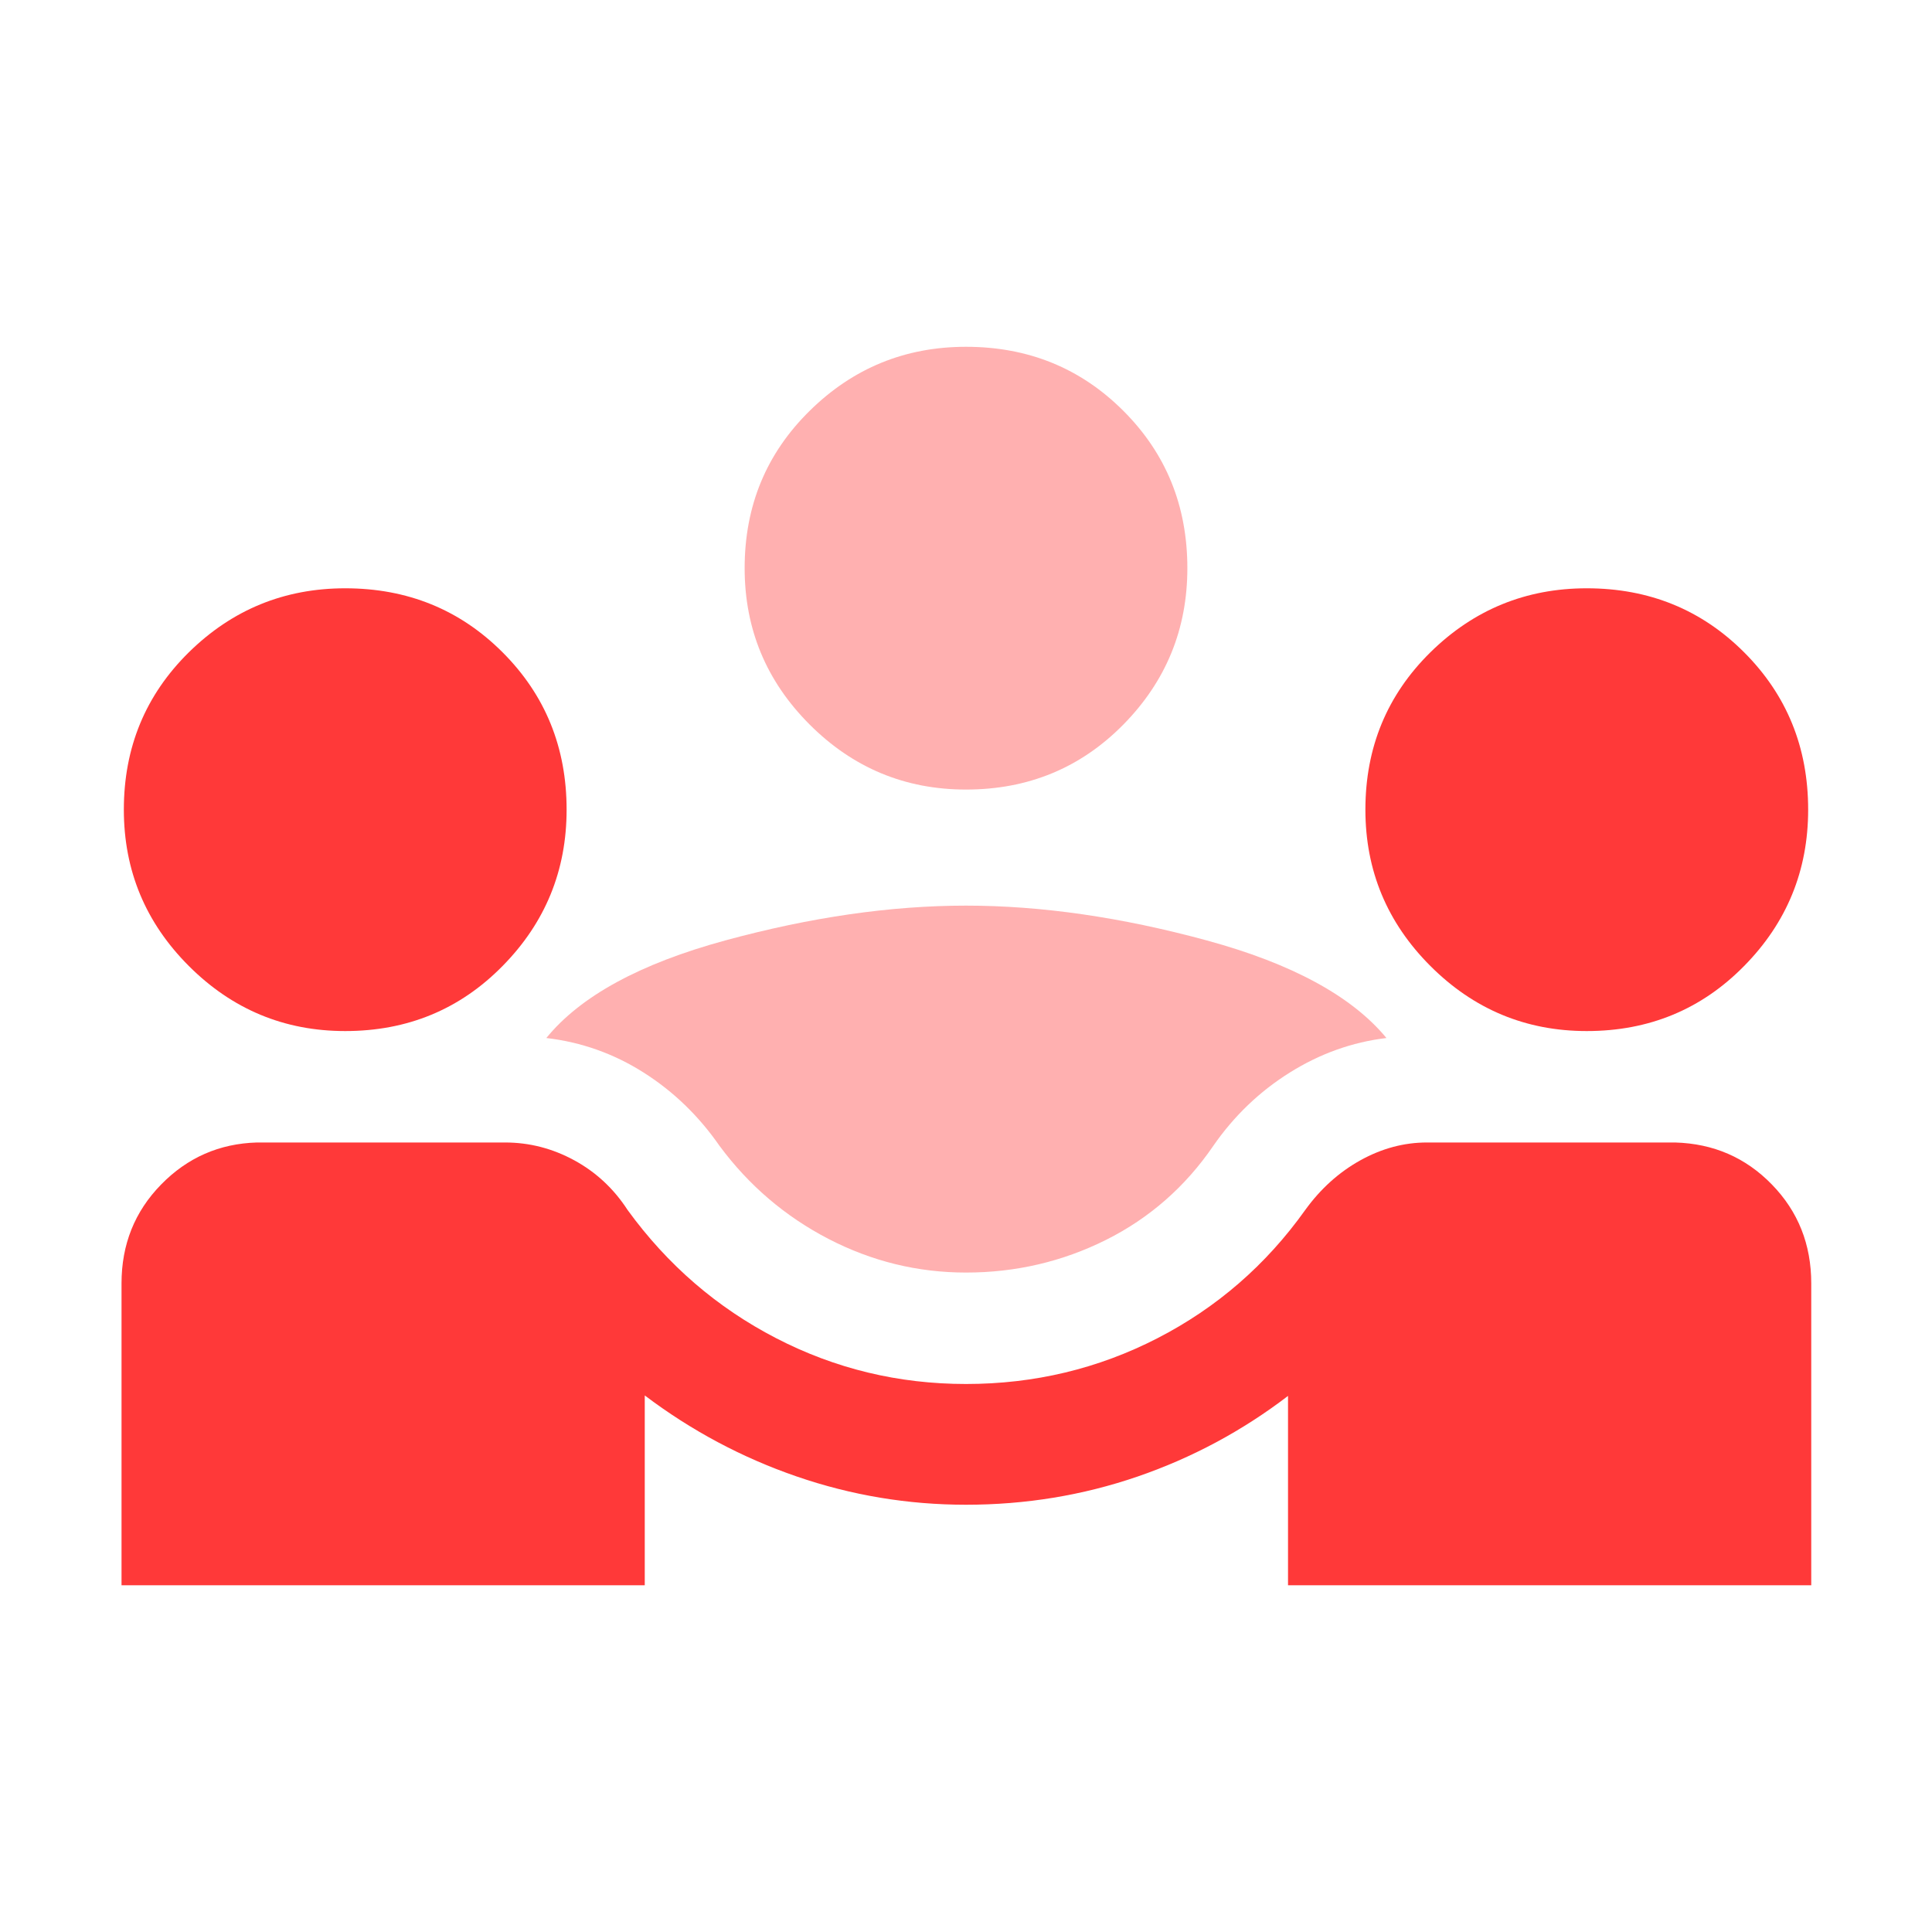<svg width="40" height="40" viewBox="0 0 40 40" fill="none" xmlns="http://www.w3.org/2000/svg">
<path d="M20 26.347C18.998 26.347 18.049 26.114 17.152 25.65C16.256 25.185 15.504 24.543 14.898 23.725C14.468 23.105 13.945 22.599 13.327 22.207C12.71 21.815 12.037 21.576 11.311 21.491C12.018 20.623 13.254 19.95 15.018 19.47C16.781 18.99 18.442 18.75 20 18.75C21.558 18.75 23.219 18.99 24.983 19.47C26.746 19.95 27.987 20.623 28.705 21.491C27.995 21.576 27.328 21.815 26.702 22.207C26.076 22.599 25.548 23.105 25.119 23.725C24.54 24.571 23.799 25.22 22.898 25.671C21.996 26.121 21.03 26.347 20 26.347ZM20 16.347C18.739 16.347 17.66 15.898 16.763 15.001C15.865 14.103 15.417 13.024 15.417 11.763C15.417 10.475 15.865 9.389 16.763 8.506C17.66 7.622 18.739 7.18 20 7.18C21.288 7.18 22.374 7.622 23.258 8.506C24.142 9.389 24.583 10.475 24.583 11.763C24.583 13.024 24.142 14.103 23.258 15.001C22.374 15.898 21.288 16.347 20 16.347Z" fill="#FFB0B0"/>
<path d="M2.516 32.821V26.571C2.516 25.765 2.789 25.083 3.335 24.525C3.881 23.966 4.543 23.676 5.32 23.654H10.458C10.96 23.654 11.438 23.777 11.89 24.023C12.341 24.269 12.709 24.612 12.994 25.052C13.82 26.189 14.845 27.073 16.069 27.706C17.292 28.338 18.602 28.654 20 28.654C21.414 28.654 22.736 28.338 23.965 27.706C25.194 27.073 26.213 26.189 27.023 25.052C27.341 24.612 27.722 24.269 28.165 24.023C28.608 23.777 29.067 23.654 29.542 23.654H34.68C35.474 23.676 36.143 23.966 36.686 24.525C37.229 25.083 37.5 25.765 37.5 26.571V32.821H26.667V28.901C25.716 29.628 24.675 30.185 23.545 30.573C22.414 30.96 21.233 31.154 20 31.154C18.795 31.154 17.626 30.959 16.492 30.568C15.358 30.177 14.311 29.618 13.349 28.891V32.821H2.516ZM7.147 21.347C5.887 21.347 4.808 20.898 3.91 20C3.013 19.103 2.564 18.024 2.564 16.763C2.564 15.475 3.013 14.389 3.91 13.505C4.808 12.622 5.887 12.18 7.147 12.18C8.436 12.18 9.522 12.622 10.405 13.505C11.289 14.389 11.731 15.475 11.731 16.763C11.731 18.024 11.289 19.103 10.405 20C9.522 20.898 8.436 21.347 7.147 21.347ZM32.852 21.347C31.592 21.347 30.513 20.898 29.615 20C28.718 19.103 28.269 18.024 28.269 16.763C28.269 15.475 28.718 14.389 29.615 13.505C30.513 12.622 31.592 12.18 32.852 12.18C34.141 12.18 35.227 12.622 36.11 13.505C36.994 14.389 37.436 15.475 37.436 16.763C37.436 18.024 36.994 19.103 36.11 20C35.227 20.898 34.141 21.347 32.852 21.347Z" fill="#FF3939"/>
</svg>
